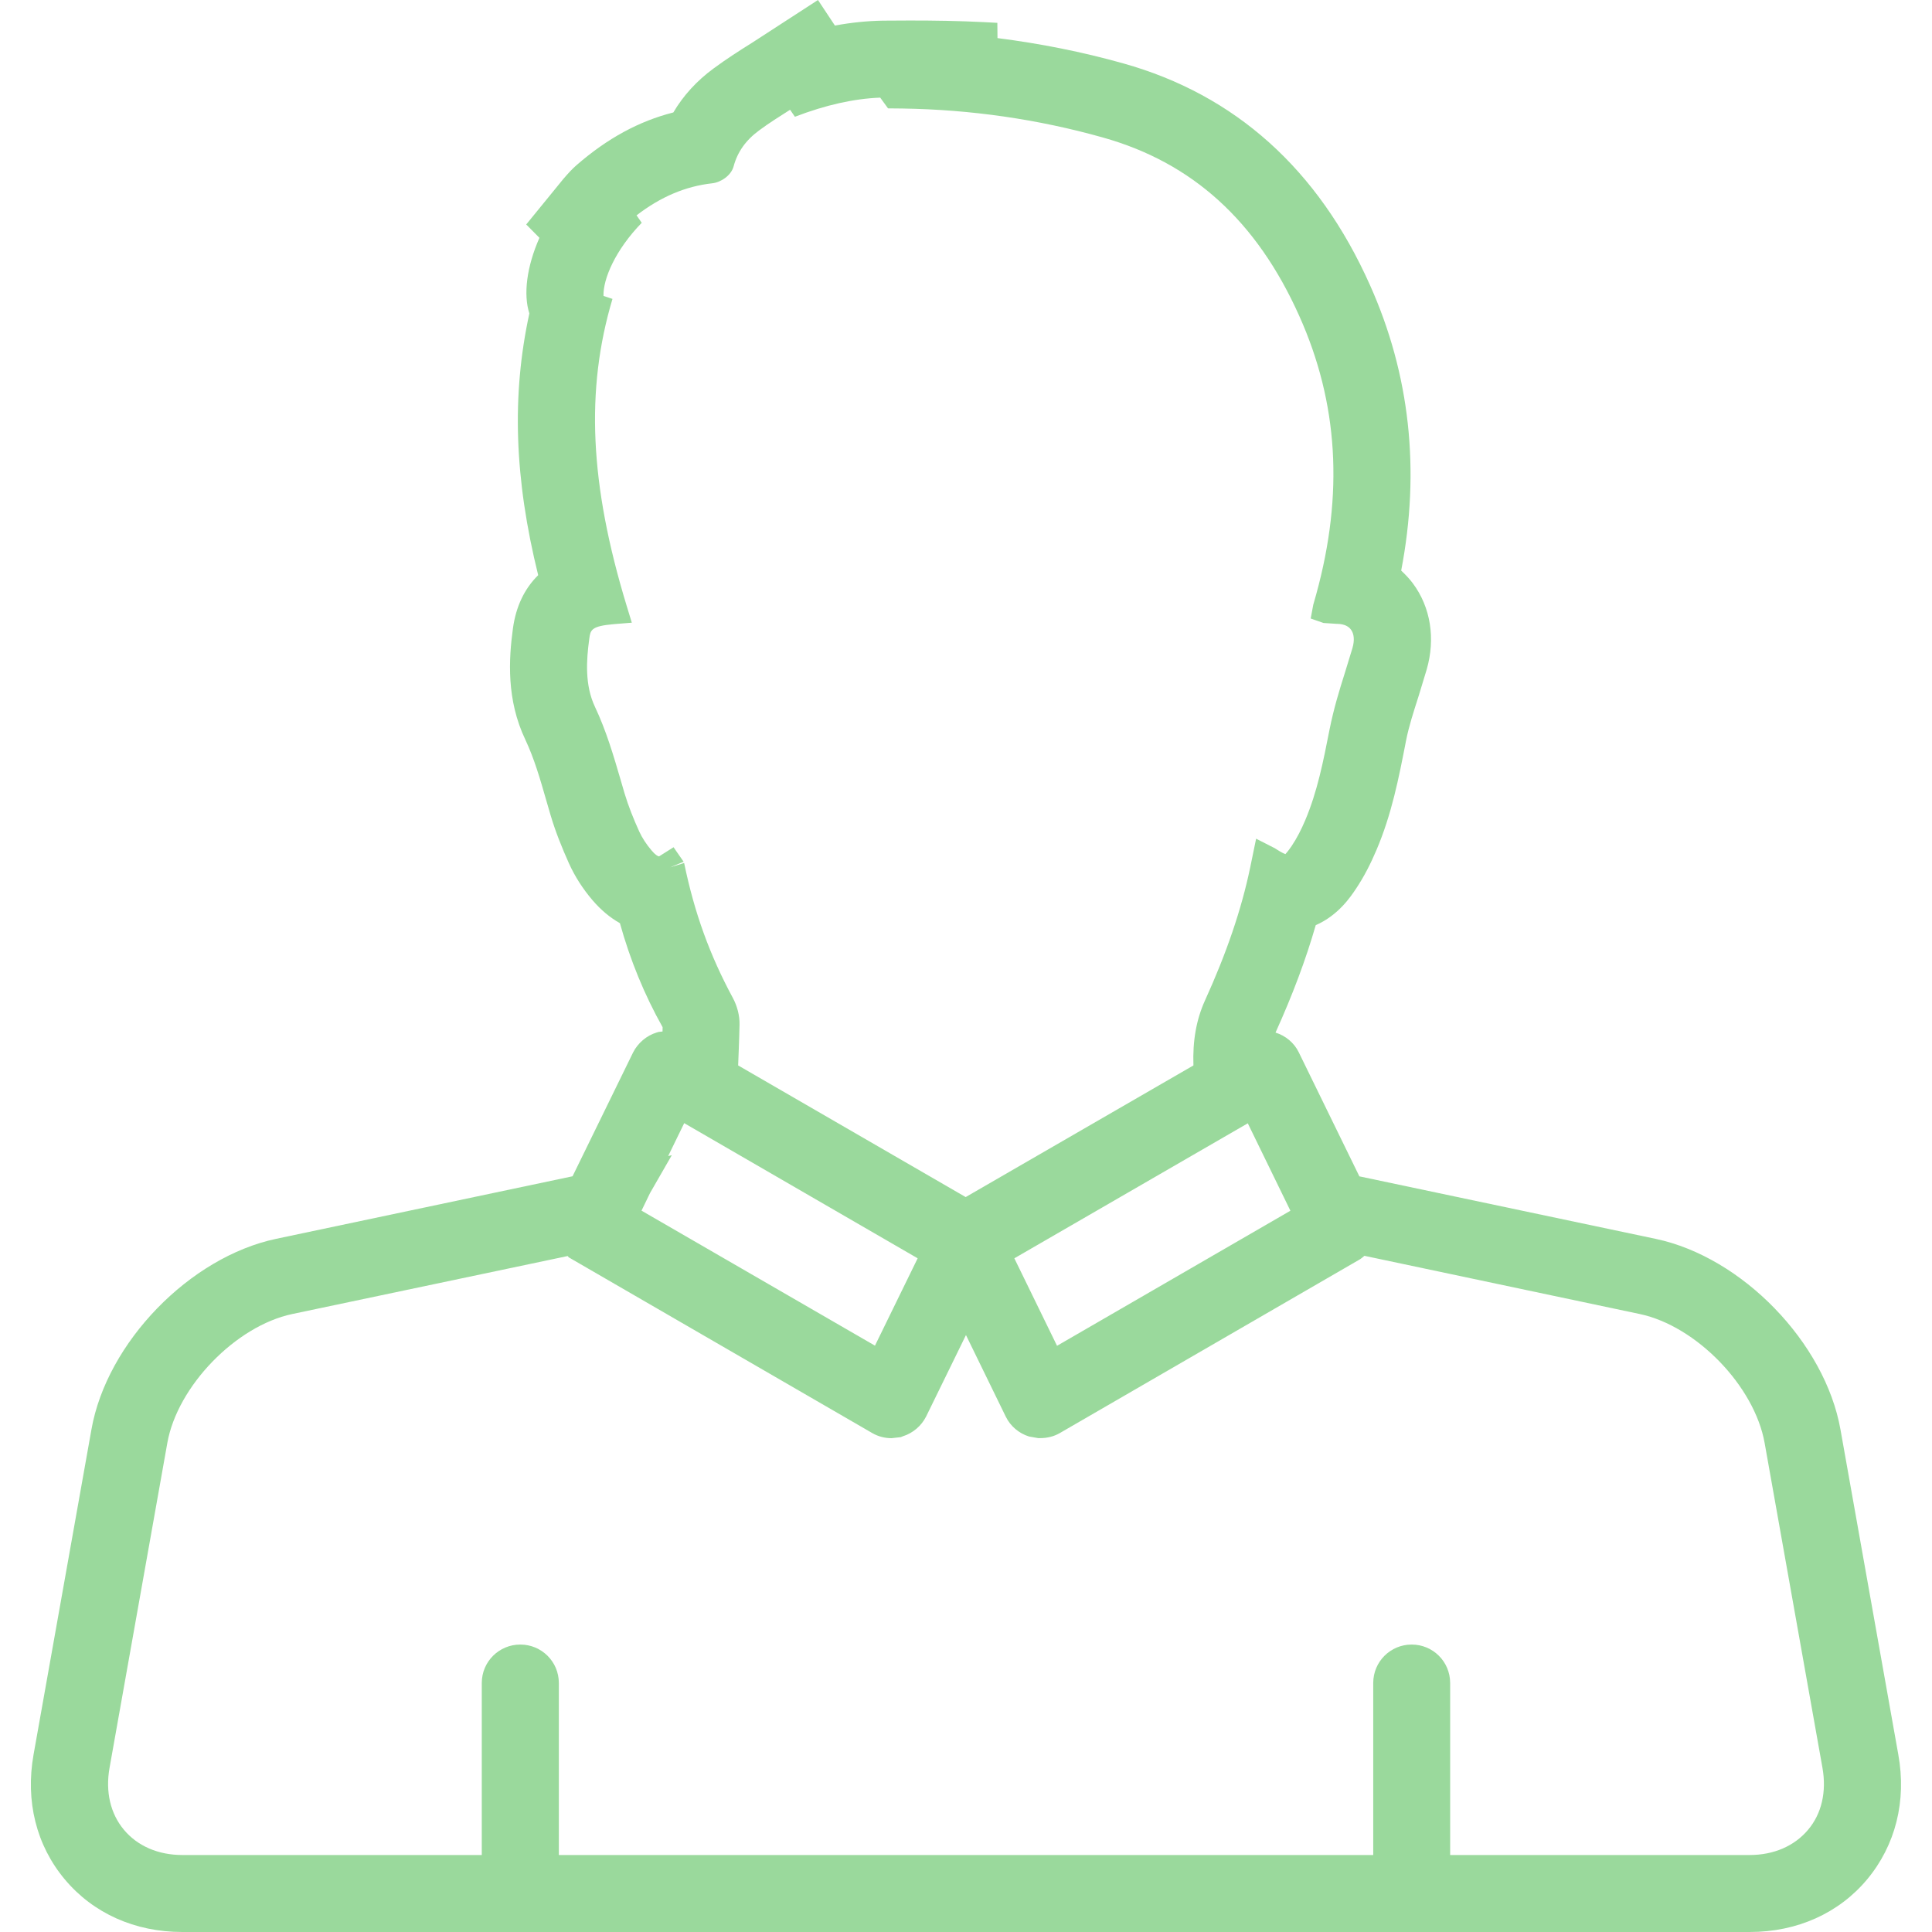 <?xml version="1.0" encoding="iso-8859-1"?>
<!-- Generator: Adobe Illustrator 16.0.0, SVG Export Plug-In . SVG Version: 6.00 Build 0)  -->
<!DOCTYPE svg PUBLIC "-//W3C//DTD SVG 1.1//EN" "http://www.w3.org/Graphics/SVG/1.1/DTD/svg11.dtd">
<svg xmlns="http://www.w3.org/2000/svg" xmlns:xlink="http://www.w3.org/1999/xlink" version="1.1" id="Capa_1" x="0px" y="0px" width="512px" height="512px" viewBox="0 0 26.475 26.475" style="enable-background:new 0 0 26.475 26.475;" xml:space="preserve">
<g>
	<path d="M26.013,24.042l-0.792-4.451c-0.211-1.192-1.347-2.364-2.531-2.614l-4.062-0.857l-0.83-1.699   c-0.063-0.131-0.182-0.229-0.319-0.271c0.234-0.517,0.415-0.999,0.551-1.472c0.312-0.136,0.481-0.394,0.551-0.498   c0.11-0.164,0.203-0.347,0.28-0.529c0.21-0.493,0.306-0.983,0.407-1.504c0.038-0.192,0.099-0.381,0.173-0.612l0.109-0.359   c0.123-0.424,0.055-0.855-0.189-1.182c-0.046-0.062-0.1-0.119-0.16-0.175c0.264-1.375,0.12-2.69-0.428-3.913   c-0.708-1.587-1.846-2.607-3.379-3.037c-0.562-0.158-1.142-0.273-1.725-0.347l-0.002-0.209l-0.188-0.01   c-0.336-0.017-0.673-0.022-1.012-0.022l-0.37,0.002c-0.217,0.004-0.433,0.026-0.656,0.067L11.209,0l-0.908,0.589   c-0.177,0.11-0.354,0.225-0.521,0.348C9.548,1.107,9.363,1.31,9.227,1.541c-0.47,0.119-0.904,0.355-1.324,0.72   C7.844,2.312,7.791,2.369,7.719,2.453L7.211,3.076l0.181,0.183C7.217,3.656,7.17,4.035,7.254,4.295   C7.01,5.416,7.048,6.56,7.375,7.882C7.187,8.066,7.07,8.312,7.029,8.611c-0.058,0.424-0.09,0.979,0.17,1.525   c0.121,0.258,0.199,0.525,0.292,0.85l0.054,0.185c0.067,0.227,0.155,0.444,0.252,0.661c0.081,0.179,0.19,0.349,0.325,0.507   c0.113,0.131,0.237,0.235,0.373,0.312c0.14,0.504,0.336,0.982,0.585,1.425l-0.001,0.059l-0.053,0.006l-0.028,0.008   c-0.14,0.043-0.257,0.145-0.322,0.272l-0.83,1.698l-4.061,0.857c-1.186,0.25-2.322,1.422-2.532,2.613L0.46,24.043   c-0.114,0.639,0.038,1.246,0.428,1.711c0.389,0.465,0.961,0.721,1.609,0.721h21.481c0.646,0,1.22-0.256,1.608-0.721   S26.129,24.68,26.013,24.042z M17.68,16.585l0.003,0.006l-3.198,1.851l-0.585-1.199l3.199-1.85L17.68,16.585z M9.032,11.735   c-0.017,0-0.053-0.021-0.104-0.082c-0.07-0.082-0.129-0.172-0.169-0.26c-0.077-0.17-0.148-0.346-0.201-0.523l-0.053-0.182   c-0.097-0.332-0.197-0.674-0.352-1.002C8.012,9.387,8.035,9.047,8.075,8.754C8.091,8.635,8.098,8.58,8.411,8.553l0.247-0.02   L8.586,8.297c-0.505-1.66-0.565-2.955-0.193-4.201L8.27,4.055c-0.007-0.23,0.16-0.627,0.524-1.002L8.723,2.951   c0.33-0.254,0.67-0.398,1.035-0.439c0.117-0.012,0.26-0.104,0.295-0.232c0.053-0.199,0.168-0.36,0.351-0.494   c0.137-0.102,0.279-0.19,0.423-0.282L10.893,1.6c0.423-0.162,0.807-0.248,1.169-0.262l0.107,0.147l0.197,0.002   c0.932,0.014,1.854,0.146,2.743,0.396c1.231,0.344,2.114,1.146,2.696,2.448c0.534,1.191,0.609,2.439,0.232,3.812l-0.041,0.145   l-0.035,0.188l0.176,0.061l0.182,0.012c0.062,0,0.146,0.014,0.193,0.078c0.044,0.059,0.052,0.147,0.021,0.254l-0.104,0.34   c-0.075,0.238-0.15,0.479-0.21,0.777c-0.086,0.438-0.167,0.85-0.333,1.242c-0.052,0.123-0.112,0.243-0.188,0.356   c-0.057,0.084-0.083,0.104-0.082,0.108c-0.009-0.002-0.046-0.014-0.146-0.08l-0.257-0.131l-0.082,0.398   c-0.12,0.574-0.323,1.17-0.621,1.824c-0.116,0.258-0.168,0.547-0.156,0.885l-3.121,1.804l-3.118-1.804c0,0,0.016-0.383,0.019-0.559   c0.003-0.121-0.031-0.254-0.092-0.367c-0.317-0.588-0.526-1.164-0.667-1.848l-0.192,0.059l0.185-0.076l-0.138-0.199L9.032,11.735z    M8.907,16.35l0.299-0.52l-0.05,0.012l0.22-0.451l3.199,1.852l-0.585,1.197l-3.199-1.85L8.907,16.35z M24.777,25.074   c-0.187,0.223-0.471,0.346-0.8,0.346h-4.105v-2.357c0-0.293-0.236-0.527-0.527-0.527s-0.527,0.234-0.527,0.527v2.357H7.658v-2.357   c0-0.293-0.237-0.527-0.528-0.527s-0.528,0.234-0.528,0.527v2.357H2.498c-0.33,0-0.614-0.123-0.8-0.346   c-0.185-0.221-0.255-0.521-0.197-0.848l0.792-4.453c0.138-0.777,0.938-1.602,1.71-1.766l3.776-0.795l0.015,0.018l4.159,2.408   c0.081,0.047,0.172,0.07,0.264,0.07l0.126-0.014l0.029-0.012c0.139-0.043,0.255-0.144,0.319-0.271l0.546-1.116l0.546,1.119   c0.063,0.129,0.18,0.228,0.318,0.271l0.125,0.022h0.031c0.092,0,0.185-0.022,0.266-0.069l4.116-2.383   c0.021-0.016,0.041-0.029,0.058-0.046l3.775,0.798c0.772,0.164,1.572,0.986,1.71,1.77l0.792,4.449   C25.032,24.553,24.963,24.854,24.777,25.074z" fill="#9ad99c"/>
</g>
<g>
</g>
<g>
</g>
<g>
</g>
<g>
</g>
<g>
</g>
<g>
</g>
<g>
</g>
<g>
</g>
<g>
</g>
<g>
</g>
<g>
</g>
<g>
</g>
<g>
</g>
<g>
</g>
<g>
</g>
</svg>
